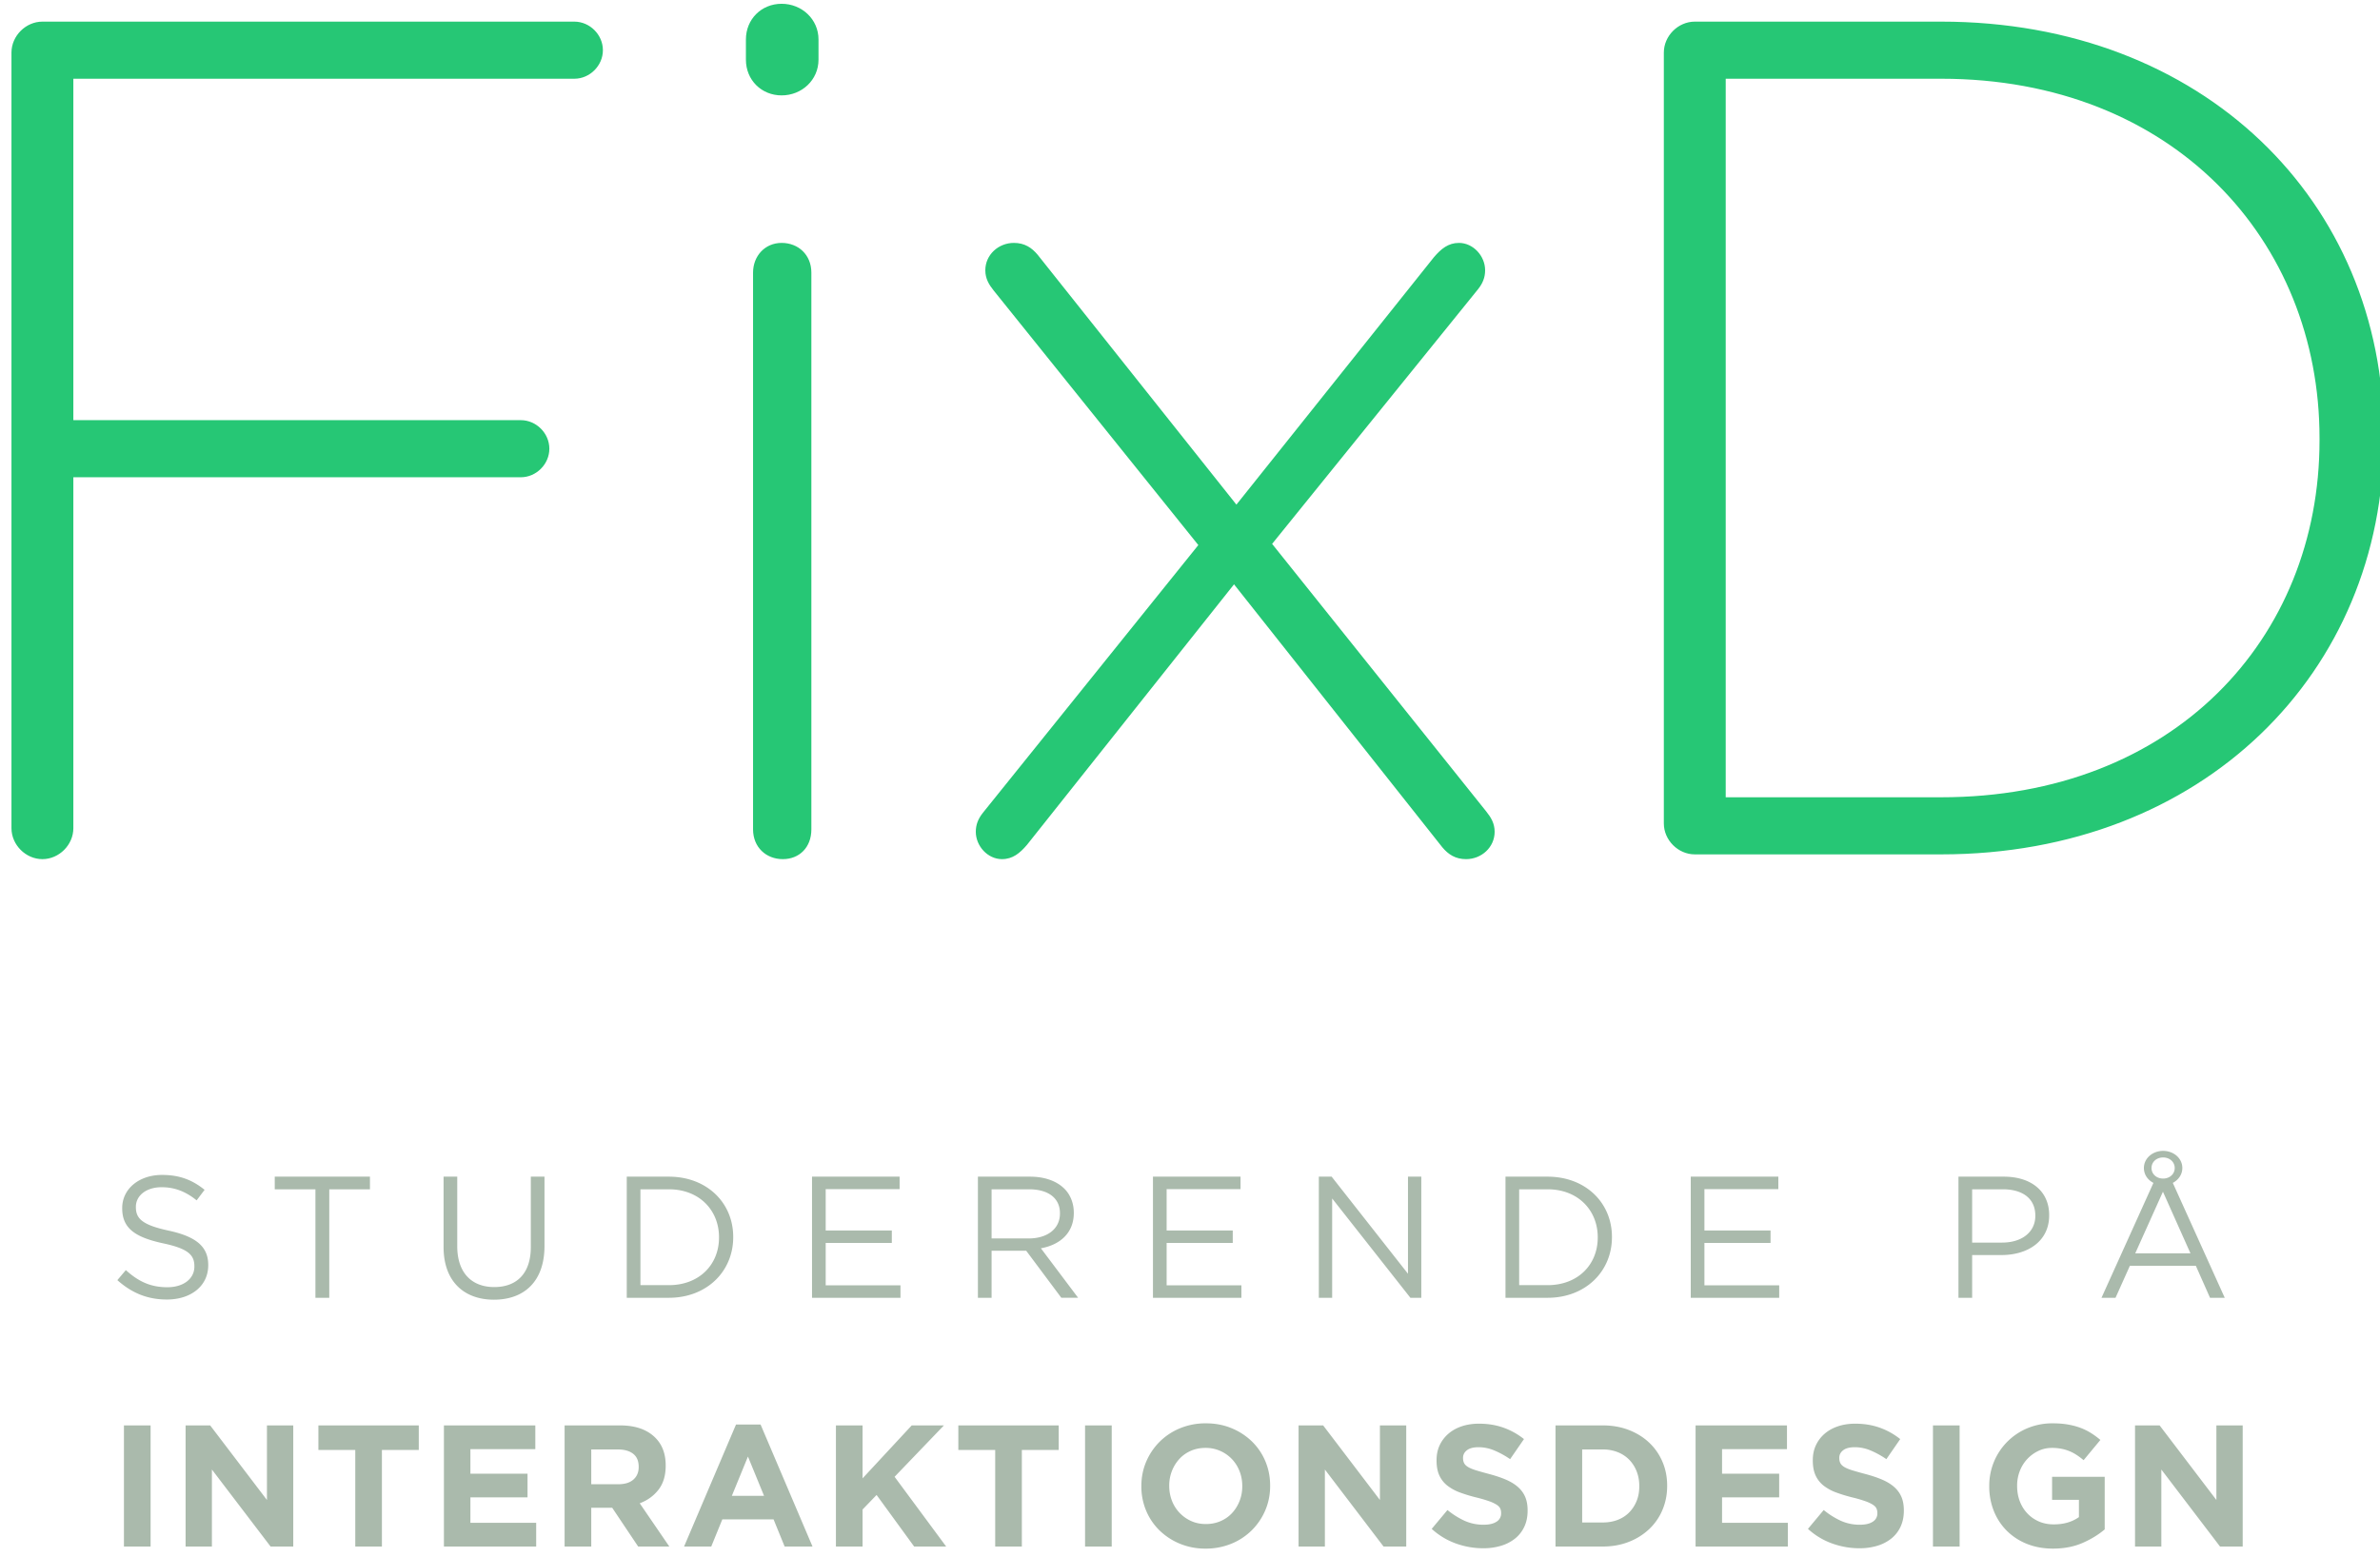 <svg xmlns="http://www.w3.org/2000/svg" width="220" height="144" viewBox="0 0 220 144">
    <g fill="none" fill-rule="evenodd">
        <path fill="#26C775" d="M1.06 76.58V4.86C1.06 3.32 2.38 2 3.92 2h49.17c1.43 0 2.64 1.21 2.64 2.64 0 1.43-1.21 2.64-2.64 2.64H6.78v31.57h41.36c1.43 0 2.64 1.21 2.64 2.64 0 1.43-1.21 2.64-2.64 2.64H6.78v32.45c0 1.54-1.32 2.86-2.86 2.86-1.54 0-2.86-1.32-2.86-2.86zM68.95 5.52V3.65c0-1.87 1.43-3.3 3.3-3.3 1.87 0 3.41 1.43 3.41 3.3v1.87c0 1.87-1.54 3.3-3.41 3.3s-3.3-1.43-3.3-3.3zm.66 71.17V25.21c0-1.54 1.1-2.75 2.64-2.75S75 23.56 75 25.21v51.48c0 1.65-1.1 2.75-2.64 2.75s-2.75-1.1-2.75-2.75zm20.59.22c0-.66.22-1.21.66-1.76l19.91-24.75-18.92-23.54c-.44-.55-.77-1.1-.77-1.87 0-1.43 1.21-2.53 2.64-2.53.99 0 1.65.44 2.2 1.1l18.37 23.1 18.26-22.88c.66-.77 1.32-1.32 2.31-1.32 1.32 0 2.42 1.21 2.42 2.53 0 .66-.22 1.21-.66 1.76l-19.03 23.54 19.8 24.75c.44.55.77 1.1.77 1.87 0 1.43-1.21 2.53-2.64 2.53-.99 0-1.65-.44-2.2-1.1l-19.25-24.31-19.14 24.09c-.66.77-1.32 1.32-2.31 1.32-1.32 0-2.42-1.21-2.42-2.53zm63.6-.77V4.86c0-1.54 1.32-2.86 2.86-2.86h22.77c24.2 0 40.92 16.61 40.92 38.28v.22c0 21.67-16.72 38.5-40.92 38.5h-22.77c-1.54 0-2.86-1.32-2.86-2.86zm5.72-2.42h19.91c21.45 0 34.98-14.63 34.98-33v-.22c0-18.26-13.53-33.22-34.98-33.22h-19.91v66.44z"/>
        <g fill="#AABAAC">
            <path d="M11.456 131.8h2.464V143h-2.464v-11.2zm5.7 0h2.272l5.248 6.896V131.8h2.432V143h-2.096l-5.424-7.12V143h-2.432v-11.2zm15.683 2.272h-3.408V131.8h9.28v2.272h-3.408V143H32.84v-8.928zm8.196-2.272h8.448v2.192h-6v2.272h5.28v2.192h-5.28v2.352h6.08V143h-8.528v-11.2zm16.115 5.44c.608 0 1.075-.144 1.4-.432.326-.288.488-.672.488-1.152v-.032c0-.533-.17-.933-.512-1.2-.341-.267-.816-.4-1.424-.4h-2.448v3.216h2.496zm-4.96-5.44h5.12c1.419 0 2.507.379 3.264 1.136.64.64.96 1.493.96 2.56v.032c0 .907-.221 1.645-.664 2.216-.442.57-1.021.99-1.736 1.256l2.736 4h-2.88l-2.4-3.584h-1.936V143H52.19v-11.2zm18.436 6.512l-1.488-3.632-1.488 3.632h2.976zm-2.592-6.592h2.272l4.8 11.28H72.53l-1.024-2.512H66.77L65.746 143h-2.512l4.8-11.28zm9.235.08h2.464v4.896l4.544-4.896h2.976l-4.56 4.752L87.461 143h-2.96l-3.472-4.768-1.296 1.344V143H77.27v-11.2zm14.724 2.272h-3.408V131.8h9.28v2.272h-3.408V143h-2.464v-8.928zm8.307-2.272h2.464V143H100.3v-11.2zm11.172 9.12c.49 0 .944-.09 1.36-.272.416-.181.77-.432 1.064-.752.293-.32.523-.69.688-1.112.165-.421.248-.872.248-1.352v-.032c0-.48-.083-.933-.248-1.36-.165-.427-.4-.8-.704-1.12a3.383 3.383 0 0 0-1.08-.76 3.284 3.284 0 0 0-1.36-.28c-.501 0-.957.09-1.368.272-.41.181-.763.432-1.056.752-.293.32-.523.69-.688 1.112a3.668 3.668 0 0 0-.248 1.352v.032c0 .48.083.933.248 1.36a3.382 3.382 0 0 0 1.776 1.88c.41.187.867.28 1.368.28zm-.032 2.272a6.106 6.106 0 0 1-2.384-.456 5.928 5.928 0 0 1-1.88-1.232 5.512 5.512 0 0 1-1.232-1.824 5.747 5.747 0 0 1-.44-2.248v-.032c0-.8.15-1.55.448-2.248a5.8 5.8 0 0 1 1.24-1.84 5.772 5.772 0 0 1 1.888-1.248 6.166 6.166 0 0 1 2.392-.456c.864 0 1.659.152 2.384.456a5.928 5.928 0 0 1 1.88 1.232 5.512 5.512 0 0 1 1.232 1.824c.293.699.44 1.448.44 2.248v.032c0 .8-.15 1.55-.448 2.248a5.8 5.8 0 0 1-1.24 1.84 5.772 5.772 0 0 1-1.888 1.248 6.166 6.166 0 0 1-2.392.456zm8.596-11.392h2.272l5.248 6.896V131.8h2.432V143h-2.096l-5.424-7.12V143h-2.432v-11.2zm17.06 11.36c-.854 0-1.692-.147-2.513-.44a6.648 6.648 0 0 1-2.24-1.352l1.456-1.744a7.31 7.31 0 0 0 1.576.992 4.215 4.215 0 0 0 1.768.368c.512 0 .91-.093 1.192-.28a.881.881 0 0 0 .424-.776v-.032c0-.16-.03-.301-.088-.424-.059-.123-.17-.237-.336-.344a3.519 3.519 0 0 0-.688-.32 11.906 11.906 0 0 0-1.144-.336 13.945 13.945 0 0 1-1.536-.464 4.328 4.328 0 0 1-1.168-.632 2.556 2.556 0 0 1-.744-.936c-.176-.373-.264-.837-.264-1.392v-.032c0-.512.096-.973.288-1.384.192-.41.461-.765.808-1.064.347-.299.76-.528 1.24-.688.48-.16 1.008-.24 1.584-.24.821 0 1.576.123 2.264.368.688.245 1.32.597 1.896 1.056l-1.28 1.856a8.114 8.114 0 0 0-1.472-.808 3.762 3.762 0 0 0-1.44-.296c-.48 0-.84.093-1.08.28-.24.187-.36.419-.36.696v.032c0 .181.035.339.104.472.07.133.195.253.376.36.181.107.43.208.744.304.315.096.712.208 1.192.336.565.15 1.07.317 1.512.504.443.187.816.41 1.12.672.304.261.533.568.688.92.155.352.232.773.232 1.264v.032c0 .555-.101 1.048-.304 1.48a3.04 3.04 0 0 1-.848 1.088 3.832 3.832 0 0 1-1.296.672 5.627 5.627 0 0 1-1.664.232zm11.059-2.384c.501 0 .96-.08 1.376-.24.416-.16.77-.39 1.064-.688a3.23 3.23 0 0 0 .688-1.056c.165-.405.248-.859.248-1.36v-.032c0-.49-.083-.944-.248-1.36a3.192 3.192 0 0 0-.688-1.072 3.047 3.047 0 0 0-1.064-.696 3.694 3.694 0 0 0-1.376-.248h-1.904v6.752h1.904zm-4.368-8.976h4.368c.874 0 1.677.141 2.408.424.73.283 1.36.675 1.888 1.176.528.501.936 1.09 1.224 1.768.288.677.432 1.41.432 2.2v.032c0 .79-.144 1.525-.432 2.208a5.217 5.217 0 0 1-1.224 1.776 5.792 5.792 0 0 1-1.888 1.184c-.731.288-1.534.432-2.408.432h-4.368v-11.2zm12.947 0h8.448v2.192h-6v2.272h5.28v2.192h-5.28v2.352h6.08V143h-8.528v-11.2zm15.14 11.36c-.854 0-1.69-.147-2.512-.44a6.648 6.648 0 0 1-2.24-1.352l1.456-1.744a7.31 7.31 0 0 0 1.576.992 4.215 4.215 0 0 0 1.768.368c.512 0 .91-.093 1.192-.28a.881.881 0 0 0 .424-.776v-.032c0-.16-.03-.301-.088-.424-.059-.123-.17-.237-.336-.344a3.519 3.519 0 0 0-.688-.32 11.905 11.905 0 0 0-1.144-.336 13.945 13.945 0 0 1-1.536-.464 4.328 4.328 0 0 1-1.168-.632 2.556 2.556 0 0 1-.744-.936c-.176-.373-.264-.837-.264-1.392v-.032c0-.512.096-.973.288-1.384.192-.41.461-.765.808-1.064.346-.299.76-.528 1.24-.688.48-.16 1.008-.24 1.584-.24.821 0 1.576.123 2.264.368.688.245 1.32.597 1.896 1.056l-1.28 1.856a8.114 8.114 0 0 0-1.472-.808 3.762 3.762 0 0 0-1.44-.296c-.48 0-.84.093-1.08.28-.24.187-.36.419-.36.696v.032c0 .181.034.339.104.472.07.133.194.253.376.36.181.107.43.208.744.304a36 36 0 0 0 1.192.336c.565.15 1.07.317 1.512.504.442.187.816.41 1.12.672.304.261.533.568.688.92.154.352.232.773.232 1.264v.032c0 .555-.102 1.048-.304 1.48a3.04 3.04 0 0 1-.848 1.088 3.832 3.832 0 0 1-1.296.672 5.627 5.627 0 0 1-1.664.232zm6.803-11.36h2.464V143h-2.464v-11.2zm11.092 11.392c-.875 0-1.672-.144-2.392-.432a5.516 5.516 0 0 1-1.856-1.2 5.423 5.423 0 0 1-1.208-1.824 6.027 6.027 0 0 1-.432-2.304v-.032a5.747 5.747 0 0 1 1.664-4.088 5.745 5.745 0 0 1 1.856-1.248 5.947 5.947 0 0 1 2.352-.456c.501 0 .957.035 1.368.104.41.07.792.168 1.144.296.352.128.683.288.992.48.31.192.608.41.896.656l-1.552 1.872a6.253 6.253 0 0 0-.64-.48 3.906 3.906 0 0 0-1.408-.576 4.495 4.495 0 0 0-.88-.08c-.448 0-.867.093-1.256.28a3.393 3.393 0 0 0-1.712 1.856 3.668 3.668 0 0 0-.248 1.352v.032c0 .512.083.984.248 1.416.165.432.4.808.704 1.128.304.32.661.568 1.072.744.41.176.867.264 1.368.264.917 0 1.69-.224 2.32-.672v-1.6h-2.48v-2.128h4.864v4.864c-.576.49-1.261.91-2.056 1.256-.795.347-1.704.52-2.728.52zm7.587-11.392h2.272l5.248 6.896V131.8h2.432V143h-2.096l-5.424-7.12V143h-2.432v-11.2zM15.424 120.16c-1.776 0-3.232-.592-4.576-1.792l.784-.928c1.168 1.056 2.288 1.584 3.84 1.584 1.504 0 2.496-.8 2.496-1.904v-.032c0-1.04-.56-1.632-2.912-2.128-2.576-.56-3.76-1.392-3.76-3.232v-.032c0-1.76 1.552-3.056 3.68-3.056 1.632 0 2.8.464 3.936 1.376l-.736.976c-1.04-.848-2.08-1.216-3.232-1.216-1.456 0-2.384.8-2.384 1.808v.032c0 1.056.576 1.648 3.04 2.176 2.496.544 3.648 1.456 3.648 3.168v.032c0 1.92-1.6 3.168-3.824 3.168zm13.733-.16v-10.032h-3.76V108.8h8.8v1.168h-3.76V120h-1.28zm16.502.176c-2.768 0-4.656-1.696-4.656-4.864V108.8h1.264v6.432c0 2.416 1.296 3.776 3.424 3.776 2.064 0 3.376-1.248 3.376-3.696V108.8h1.264v6.416c0 3.264-1.872 4.96-4.672 4.96zM57.936 120v-11.2h3.888c3.52 0 5.952 2.416 5.952 5.568v.032c0 3.152-2.432 5.6-5.952 5.6h-3.888zm3.888-10.032H59.2v8.864h2.624c2.832 0 4.64-1.92 4.64-4.4v-.032c0-2.48-1.808-4.432-4.64-4.432zM75.061 120v-11.2h8.096v1.152h-6.832v3.824h6.112v1.152h-6.112v3.92h6.912V120h-8.176zm15.334 0v-11.2h4.816c1.376 0 2.48.416 3.184 1.12.544.544.864 1.328.864 2.208v.032c0 1.856-1.28 2.944-3.04 3.264l3.44 4.576h-1.552l-3.248-4.352h-3.2V120h-1.264zm1.264-5.488h3.44c1.68 0 2.88-.864 2.88-2.304v-.032c0-1.376-1.056-2.208-2.864-2.208h-3.456v4.544zM106.576 120v-11.2h8.096v1.152h-6.832v3.824h6.112v1.152h-6.112v3.92h6.912V120h-8.176zm15.333 0v-11.2h1.184l7.056 8.976V108.8h1.232V120h-1.008l-7.232-9.184V120h-1.232zm17.254 0v-11.2h3.888c3.52 0 5.952 2.416 5.952 5.568v.032c0 3.152-2.432 5.6-5.952 5.6h-3.888zm3.888-10.032h-2.624v8.864h2.624c2.832 0 4.64-1.92 4.64-4.4v-.032c0-2.48-1.808-4.432-4.64-4.432zM156.288 120v-11.2h8.096v1.152h-6.832v3.824h6.112v1.152h-6.112v3.92h6.912V120h-8.176zm24.747 0v-11.2h4.192c2.528 0 4.192 1.344 4.192 3.552v.032c0 2.416-2.016 3.664-4.4 3.664h-2.72V120h-1.264zm1.264-5.104h2.768c1.856 0 3.072-.992 3.072-2.464v-.032c0-1.6-1.2-2.432-3.008-2.432h-2.832v4.928zM194.256 120l4.8-10.624c-.528-.272-.88-.768-.88-1.376 0-.912.816-1.584 1.776-1.584.96 0 1.776.672 1.776 1.584 0 .608-.368 1.104-.88 1.376l4.8 10.624h-1.36l-1.312-2.96h-6.096l-1.328 2.96h-1.296zm3.12-4.112h5.104l-2.544-5.696-2.56 5.696zm2.576-6.912c.608 0 1.072-.416 1.072-.976s-.464-.976-1.072-.976c-.608 0-1.072.416-1.072.976s.464.976 1.072.976z"/>
        </g>
    </g>
</svg>
